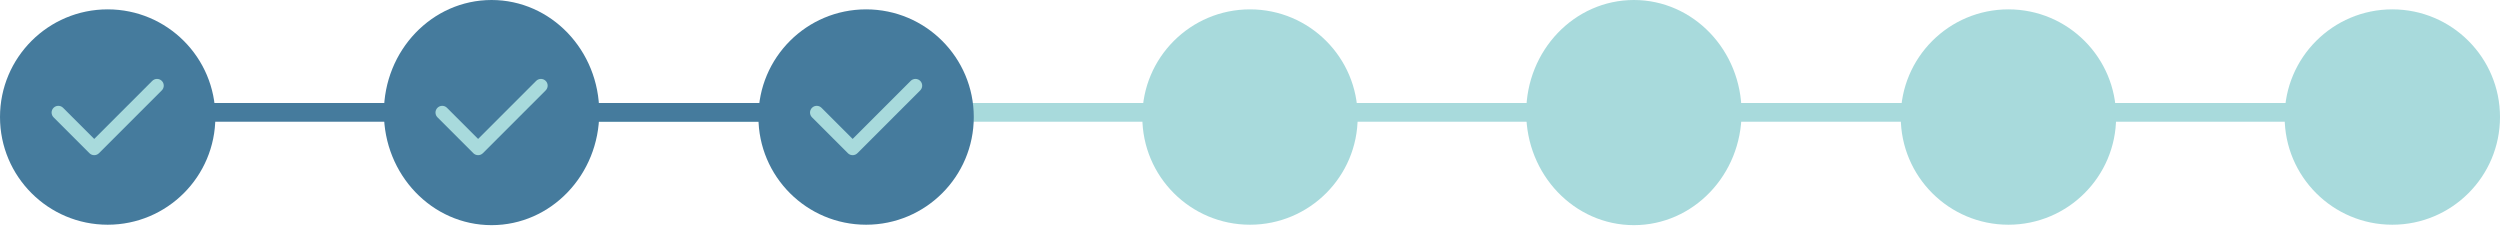 <svg width="267" height="25" viewBox="0 0 267 25" fill="none" xmlns="http://www.w3.org/2000/svg">
    <rect x="58" y="11" width="201" height="2" fill="#A8DADC"/>
    <circle cx="11.5" cy="12.5" r="11.5" fill="#457B9D"/>
    <path fill-rule="evenodd" clip-rule="evenodd"
          d="M17.279 8.638C17.56 8.918 17.56 9.373 17.279 9.654L10.571 16.362C10.29 16.643 9.835 16.643 9.554 16.362L5.721 12.529C5.44 12.248 5.44 11.793 5.721 11.513C6.002 11.232 6.457 11.232 6.737 11.513L10.063 14.838L16.263 8.638C16.543 8.357 16.998 8.357 17.279 8.638Z"
          fill="#A8DADC"/>
    <path fill-rule="evenodd" clip-rule="evenodd"
          d="M58.279 7.97C58.56 8.263 58.56 8.737 58.279 9.03L51.571 16.03C51.29 16.323 50.835 16.323 50.554 16.03L46.721 12.03C46.44 11.737 46.44 11.263 46.721 10.97C47.002 10.677 47.457 10.677 47.737 10.97L51.063 14.439L57.263 7.97C57.543 7.677 57.998 7.677 58.279 7.97Z"
          fill="#A8DADC"/>
    <ellipse cx="52.5" cy="12.023" rx="11.5" ry="12.023" fill="#457B9D"/>
    <circle cx="92.5" cy="12.5" r="11.5" fill="#457B9D"/>
    <circle cx="133.5" cy="12.5" r="11.5" fill="#A8DADC"/>
    <ellipse cx="174.5" cy="12.023" rx="11.5" ry="12.023" fill="#A8DADC"/>
    <circle cx="214.5" cy="12.5" r="11.5" fill="#A8DADC"/>
    <circle cx="255.5" cy="12.5" r="11.5" fill="#A8DADC"/>
    <rect x="19" y="11" width="75" height="2" fill="#457B9D"/>
    <path fill-rule="evenodd" clip-rule="evenodd"
          d="M58.279 8.638C58.56 8.918 58.56 9.373 58.279 9.654L51.571 16.362C51.29 16.643 50.835 16.643 50.554 16.362L46.721 12.529C46.44 12.248 46.44 11.793 46.721 11.513C47.002 11.232 47.457 11.232 47.737 11.513L51.063 14.838L57.263 8.638C57.543 8.357 57.998 8.357 58.279 8.638Z"
          fill="#A8DADC"/>
    <path fill-rule="evenodd" clip-rule="evenodd"
          d="M98.279 8.638C98.56 8.918 98.56 9.373 98.279 9.654L91.571 16.362C91.29 16.643 90.835 16.643 90.554 16.362L86.721 12.529C86.44 12.248 86.44 11.793 86.721 11.513C87.002 11.232 87.457 11.232 87.737 11.513L91.063 14.838L97.263 8.638C97.543 8.357 97.999 8.357 98.279 8.638Z"
          fill="#A8DADC"/>
</svg>
